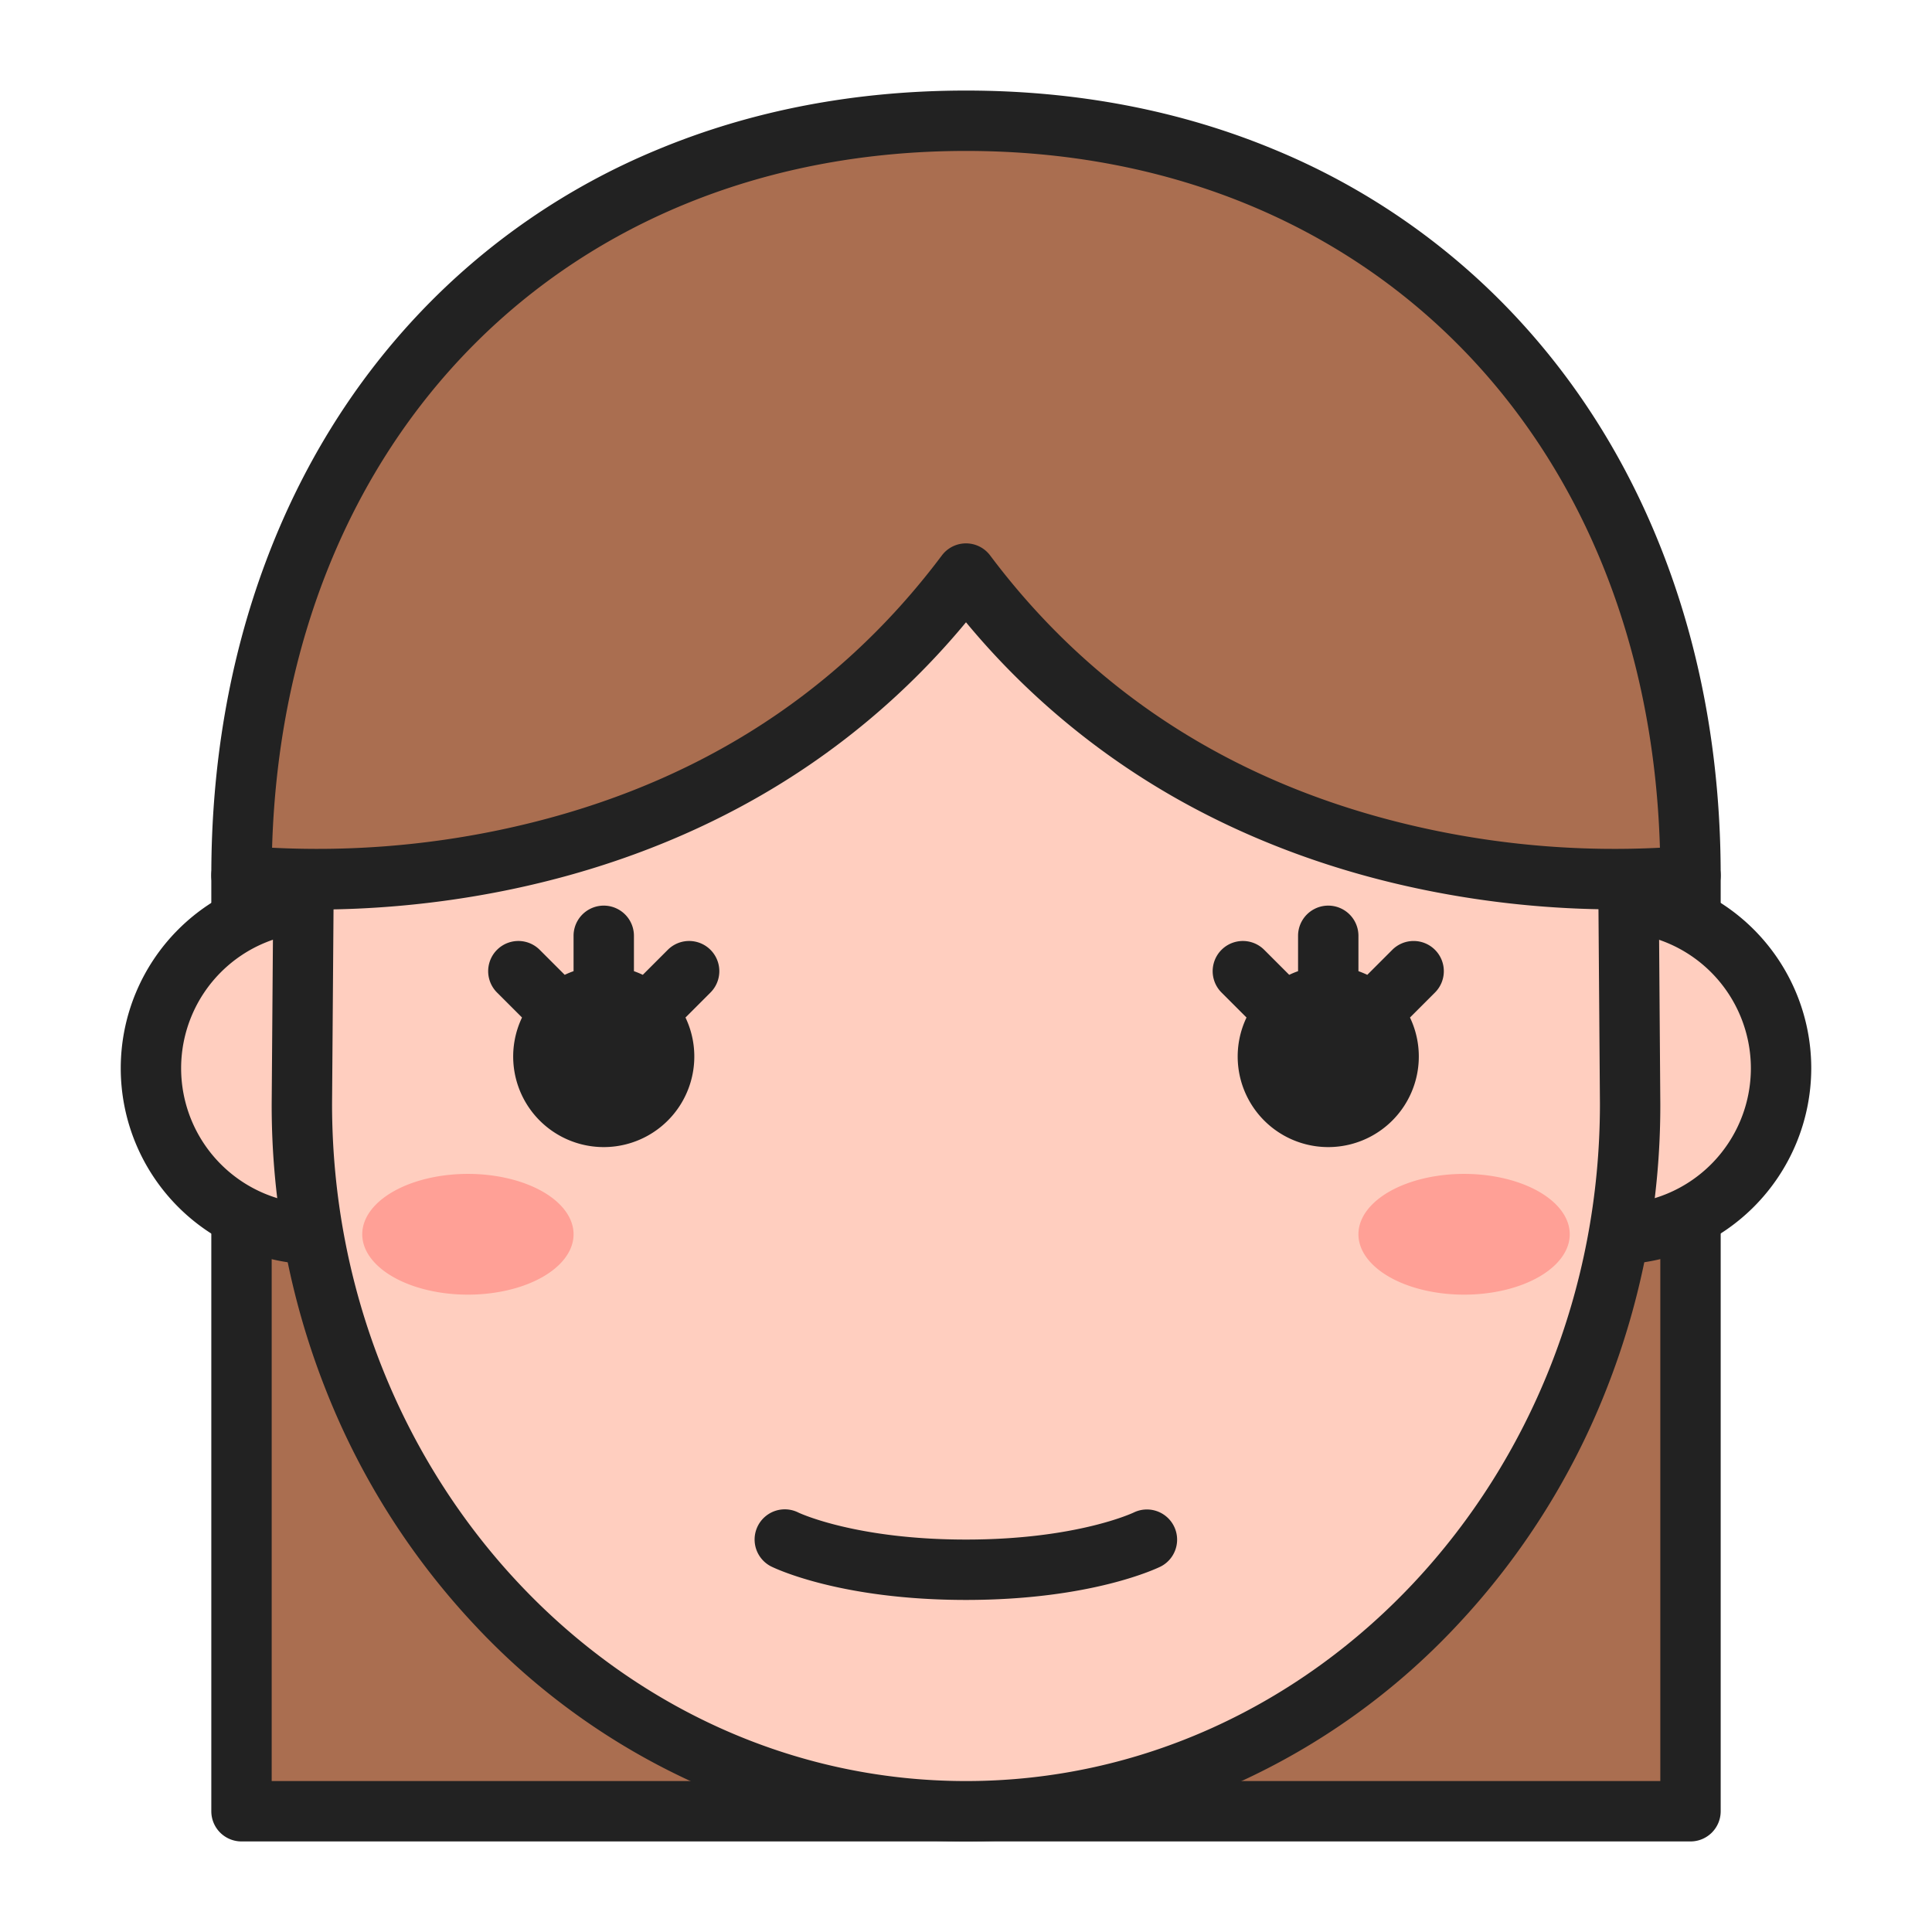 <?xml version="1.0" standalone="no"?><!DOCTYPE svg PUBLIC "-//W3C//DTD SVG 1.1//EN" "http://www.w3.org/Graphics/SVG/1.1/DTD/svg11.dtd">
<svg t="1712737027322"
    class="icon"
    viewBox="0 0 1024 1024"
    version="1.1"
    xmlns="http://www.w3.org/2000/svg"
    p-id="2947"
    width="48"
    height="48">
    <path
        d="M128 464h768v496H128z"
        fill="#AA6E50"
        p-id="2948"></path>
    <path
        d="M896 976H128a16 16 0 0 1-16-16V464a16 16 0 0 1 16-16h768a16 16 0 0 1 16 16v496a16 16 0 0 1-16 16z m-752-32h736V480H144z"
        fill="#222222"
        p-id="2949"></path>
    <path
        d="M168 566.19m-88 0a88 88 0 1 0 176 0 88 88 0 1 0-176 0Z"
        fill="#FFCEBF"
        p-id="2950"></path>
    <path
        d="M168 670.19a104 104 0 1 1 104-104 104.11 104.11 0 0 1-104 104z m0-176a72 72 0 1 0 72 72 72.08 72.08 0 0 0-72-72z"
        fill="#222222"
        p-id="2951"></path>
    <path
        d="M856 566.19m-88 0a88 88 0 1 0 176 0 88 88 0 1 0-176 0Z"
        fill="#FFCEBF"
        p-id="2952"></path>
    <path
        d="M856 670.19a104 104 0 1 1 104-104 104.11 104.11 0 0 1-104 104z m0-176a72 72 0 1 0 72 72 72.08 72.08 0 0 0-72-72z"
        fill="#222222"
        p-id="2953"></path>
    <path
        d="M862.72 416L864 585c0 207.09-157.6 375-352 375S160 792.13 160 585l1.28-169S176 96 512 96s350.72 320 350.72 320z"
        fill="#FFCEBF"
        p-id="2954"></path>
    <path
        d="M512 976a347.31 347.31 0 0 1-143.59-30.88 366.42 366.42 0 0 1-117-84 392.06 392.06 0 0 1-78.62-124.22A409.77 409.77 0 0 1 144 585v-0.12l1.28-169.35v-0.31c0.16-3.42 4.4-84.79 51.45-167.19 27.87-48.8 65-87.72 110.31-115.69C363.39 97.62 432.35 80 512 80s148.61 17.62 205 52.38c45.33 28 82.44 66.89 110.31 115.69 47 82.4 51.29 163.77 51.45 167.19v0.62L880 585a409.77 409.77 0 0 1-28.79 151.9 392.06 392.06 0 0 1-78.64 124.23 366.42 366.42 0 0 1-117 84A347.31 347.31 0 0 1 512 976zM176 585.11C176 783 326.75 944 512 944s336-161 336-358.89l-1.27-168.61c-0.3-5-5.49-80-47.84-153.58C741.24 162.78 644.71 112 512 112s-229.24 50.78-286.89 150.92c-42.35 73.58-47.54 148.58-47.84 153.58z"
        fill="#222222"
        p-id="2955"></path>
    <path
        d="M192 654.19a56 32 0 1 0 112 0 56 32 0 1 0-112 0Z"
        fill="#FFA096"
        p-id="2956"></path>
    <path
        d="M720 654.19a56 32 0 1 0 112 0 56 32 0 1 0-112 0Z"
        fill="#FFA096"
        p-id="2957"></path>
    <path
        d="M896 464c0-231-153.48-400-384-400S128 233 128 464c0 0 240 32 384-160 144 192 384 160 384 160z"
        fill="#AA6E50"
        p-id="2958"></path>
    <path
        d="M856.22 482a509.11 509.11 0 0 1-101.43-10.36C707.88 462.05 664.18 446 624.92 424A401.72 401.72 0 0 1 512 329.82 401.72 401.72 0 0 1 399.08 424c-39.26 22.05-83 38.1-129.87 47.72-79.73 16.36-140.77 8.53-143.32 8.19A16 16 0 0 1 112 464c0-58.87 9.62-114.56 28.59-165.52 18.74-50.34 46.11-94.78 81.33-132.07a366.43 366.43 0 0 1 126.69-87.16C398.49 58.51 453.46 48 512 48s113.51 10.51 163.39 31.25a366.43 366.43 0 0 1 126.69 87.16c35.22 37.29 62.59 81.73 81.33 132.07 19 51 28.59 106.65 28.59 165.52a16 16 0 0 1-13.89 15.86c-1.26 0.14-16.83 2.14-41.89 2.14zM896 464z m-751.79-14.69a470.51 470.51 0 0 0 119.67-9.21c99.06-20.57 178.24-69.59 235.32-145.7a16 16 0 0 1 25.6 0c57.08 76.11 136.26 125.13 235.33 145.7a469.89 469.89 0 0 0 119.66 9.21C873.37 231.09 724 80 512 80S150.63 231.1 144.21 449.31z"
        fill="#222222"
        p-id="2959"></path>
    <path
        d="M353.94 503.43l-13.25 13.25a48.16 48.16 0 0 0-4.69-1.94V496a16 16 0 0 0-32 0v18.74a48.16 48.16 0 0 0-4.69 1.94l-13.25-13.25a16 16 0 0 0-22.63 22.63l13.25 13.25a48 48 0 1 0 86.64 0l13.25-13.25a16 16 0 0 0-22.63-22.63zM760.57 503.43a16 16 0 0 0-22.63 0l-13.25 13.25a48.16 48.16 0 0 0-4.69-1.94V496a16 16 0 0 0-32 0v18.74a48.16 48.16 0 0 0-4.69 1.94l-13.25-13.25a16 16 0 1 0-22.63 22.63l13.25 13.25a48 48 0 1 0 86.64 0l13.25-13.25a16 16 0 0 0 0-22.63zM512 848c-67 0-101.71-17-103.16-17.69a16 16 0 0 1 14.24-28.66c0.7 0.35 30.68 14.35 88.92 14.35 58.65 0 88.64-14.21 88.93-14.35a16 16 0 0 1 14.23 28.66C613.71 831 579 848 512 848z"
        fill="#222222"
        p-id="2960"></path>
</svg>
